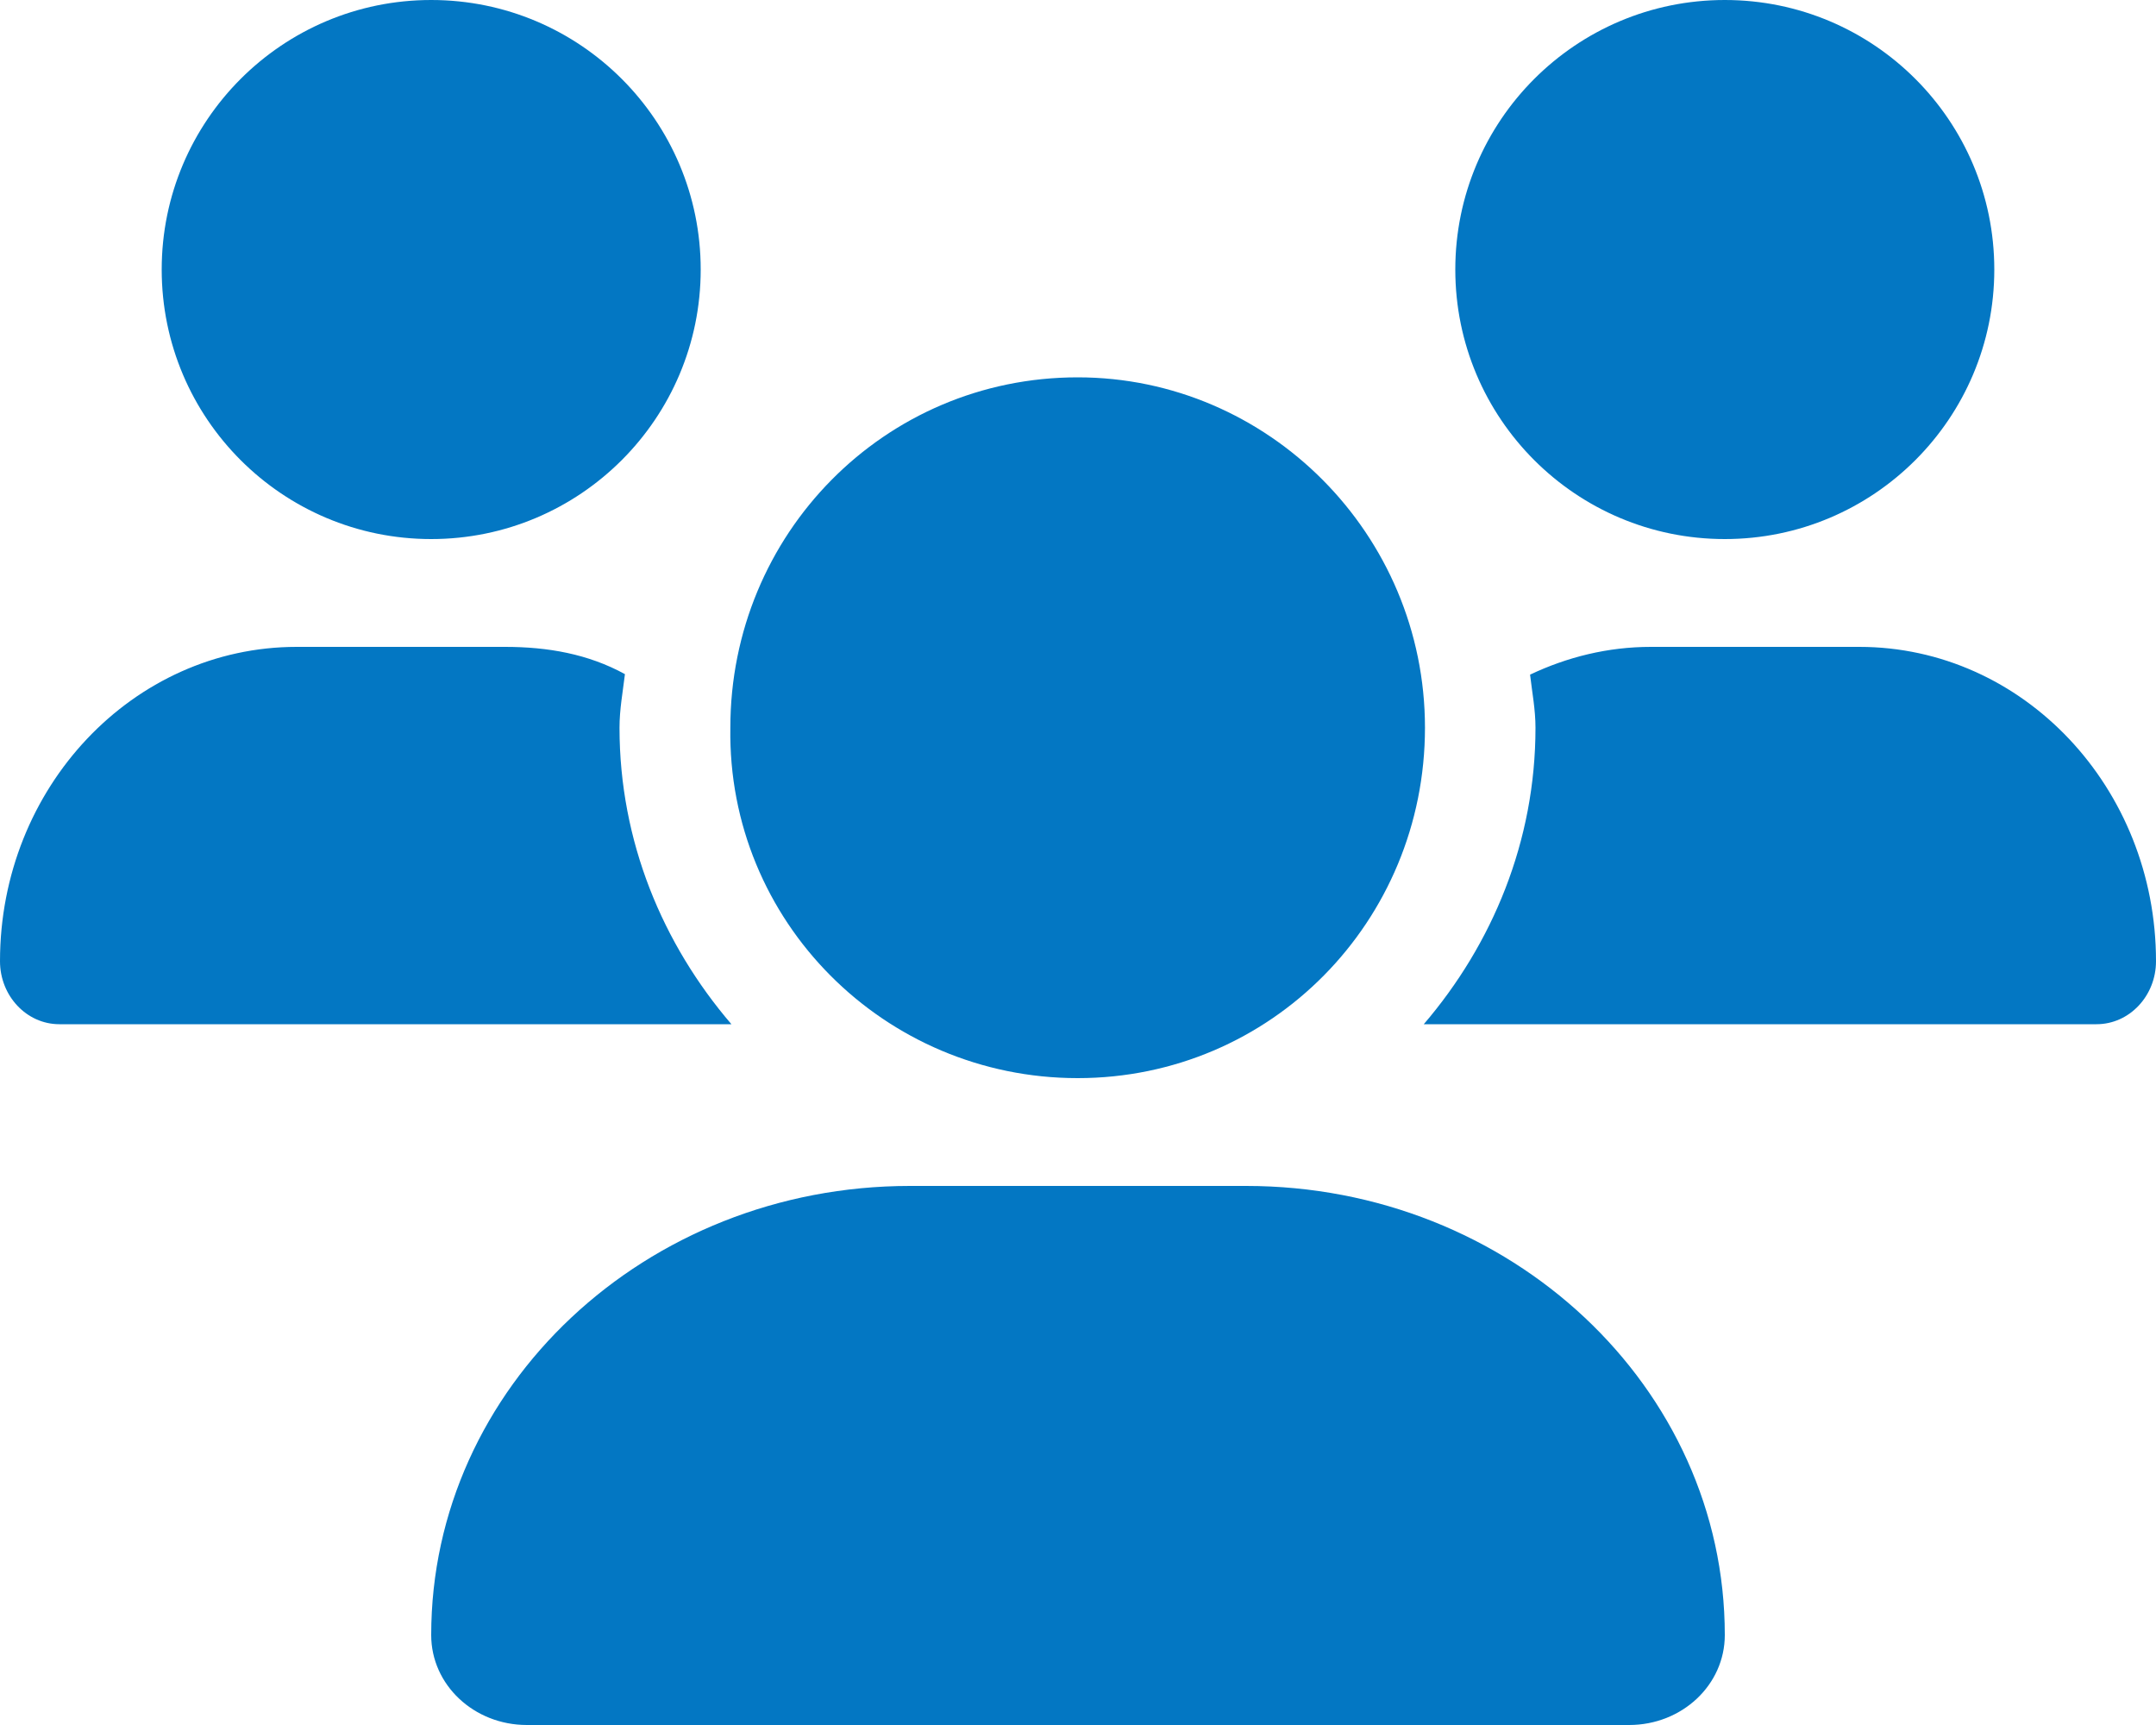 <svg width="120" height="96" viewBox="0 0 120 96" fill="none" xmlns="http://www.w3.org/2000/svg">
<path d="M59.981 60C70.746 60 79.312 51.27 79.312 40.5C79.312 29.73 70.586 21 59.981 21C49.217 21 40.65 29.73 40.65 40.5C40.481 51.263 49.219 60 59.981 60ZM69.356 66H50.644C35.925 66 24 77.194 24 90.994C24 93.769 26.381 96 29.325 96H90.675C93.619 96 96 93.769 96 90.994C96 77.194 84.075 66 69.356 66ZM96 30C104.284 30 111 23.284 111 15C111 6.716 104.288 0 96 0C87.716 0 81 6.716 81 15C81 23.284 87.713 30 96 30ZM34.481 40.5C34.481 39.478 34.665 38.507 34.783 37.517C32.737 36.394 30.488 36 28.106 36H16.515C7.395 36 0 43.837 0 53.494C0 55.425 1.479 57 3.304 57H40.71C36.881 52.538 34.481 46.819 34.481 40.5V40.5ZM24 30C32.284 30 39 23.284 39 15C39 6.716 32.288 0 24 0C15.716 0 9 6.716 9 15C9 23.284 15.716 30 24 30ZM103.481 36H91.886C89.486 36 87.221 36.569 85.162 37.545C85.275 38.531 85.463 39.487 85.463 40.5C85.463 46.821 83.066 52.539 79.245 57H116.689C118.519 57 120 55.425 120 53.494C120 43.837 112.613 36 103.481 36V36Z" fill="#0377C3"/>
</svg>
